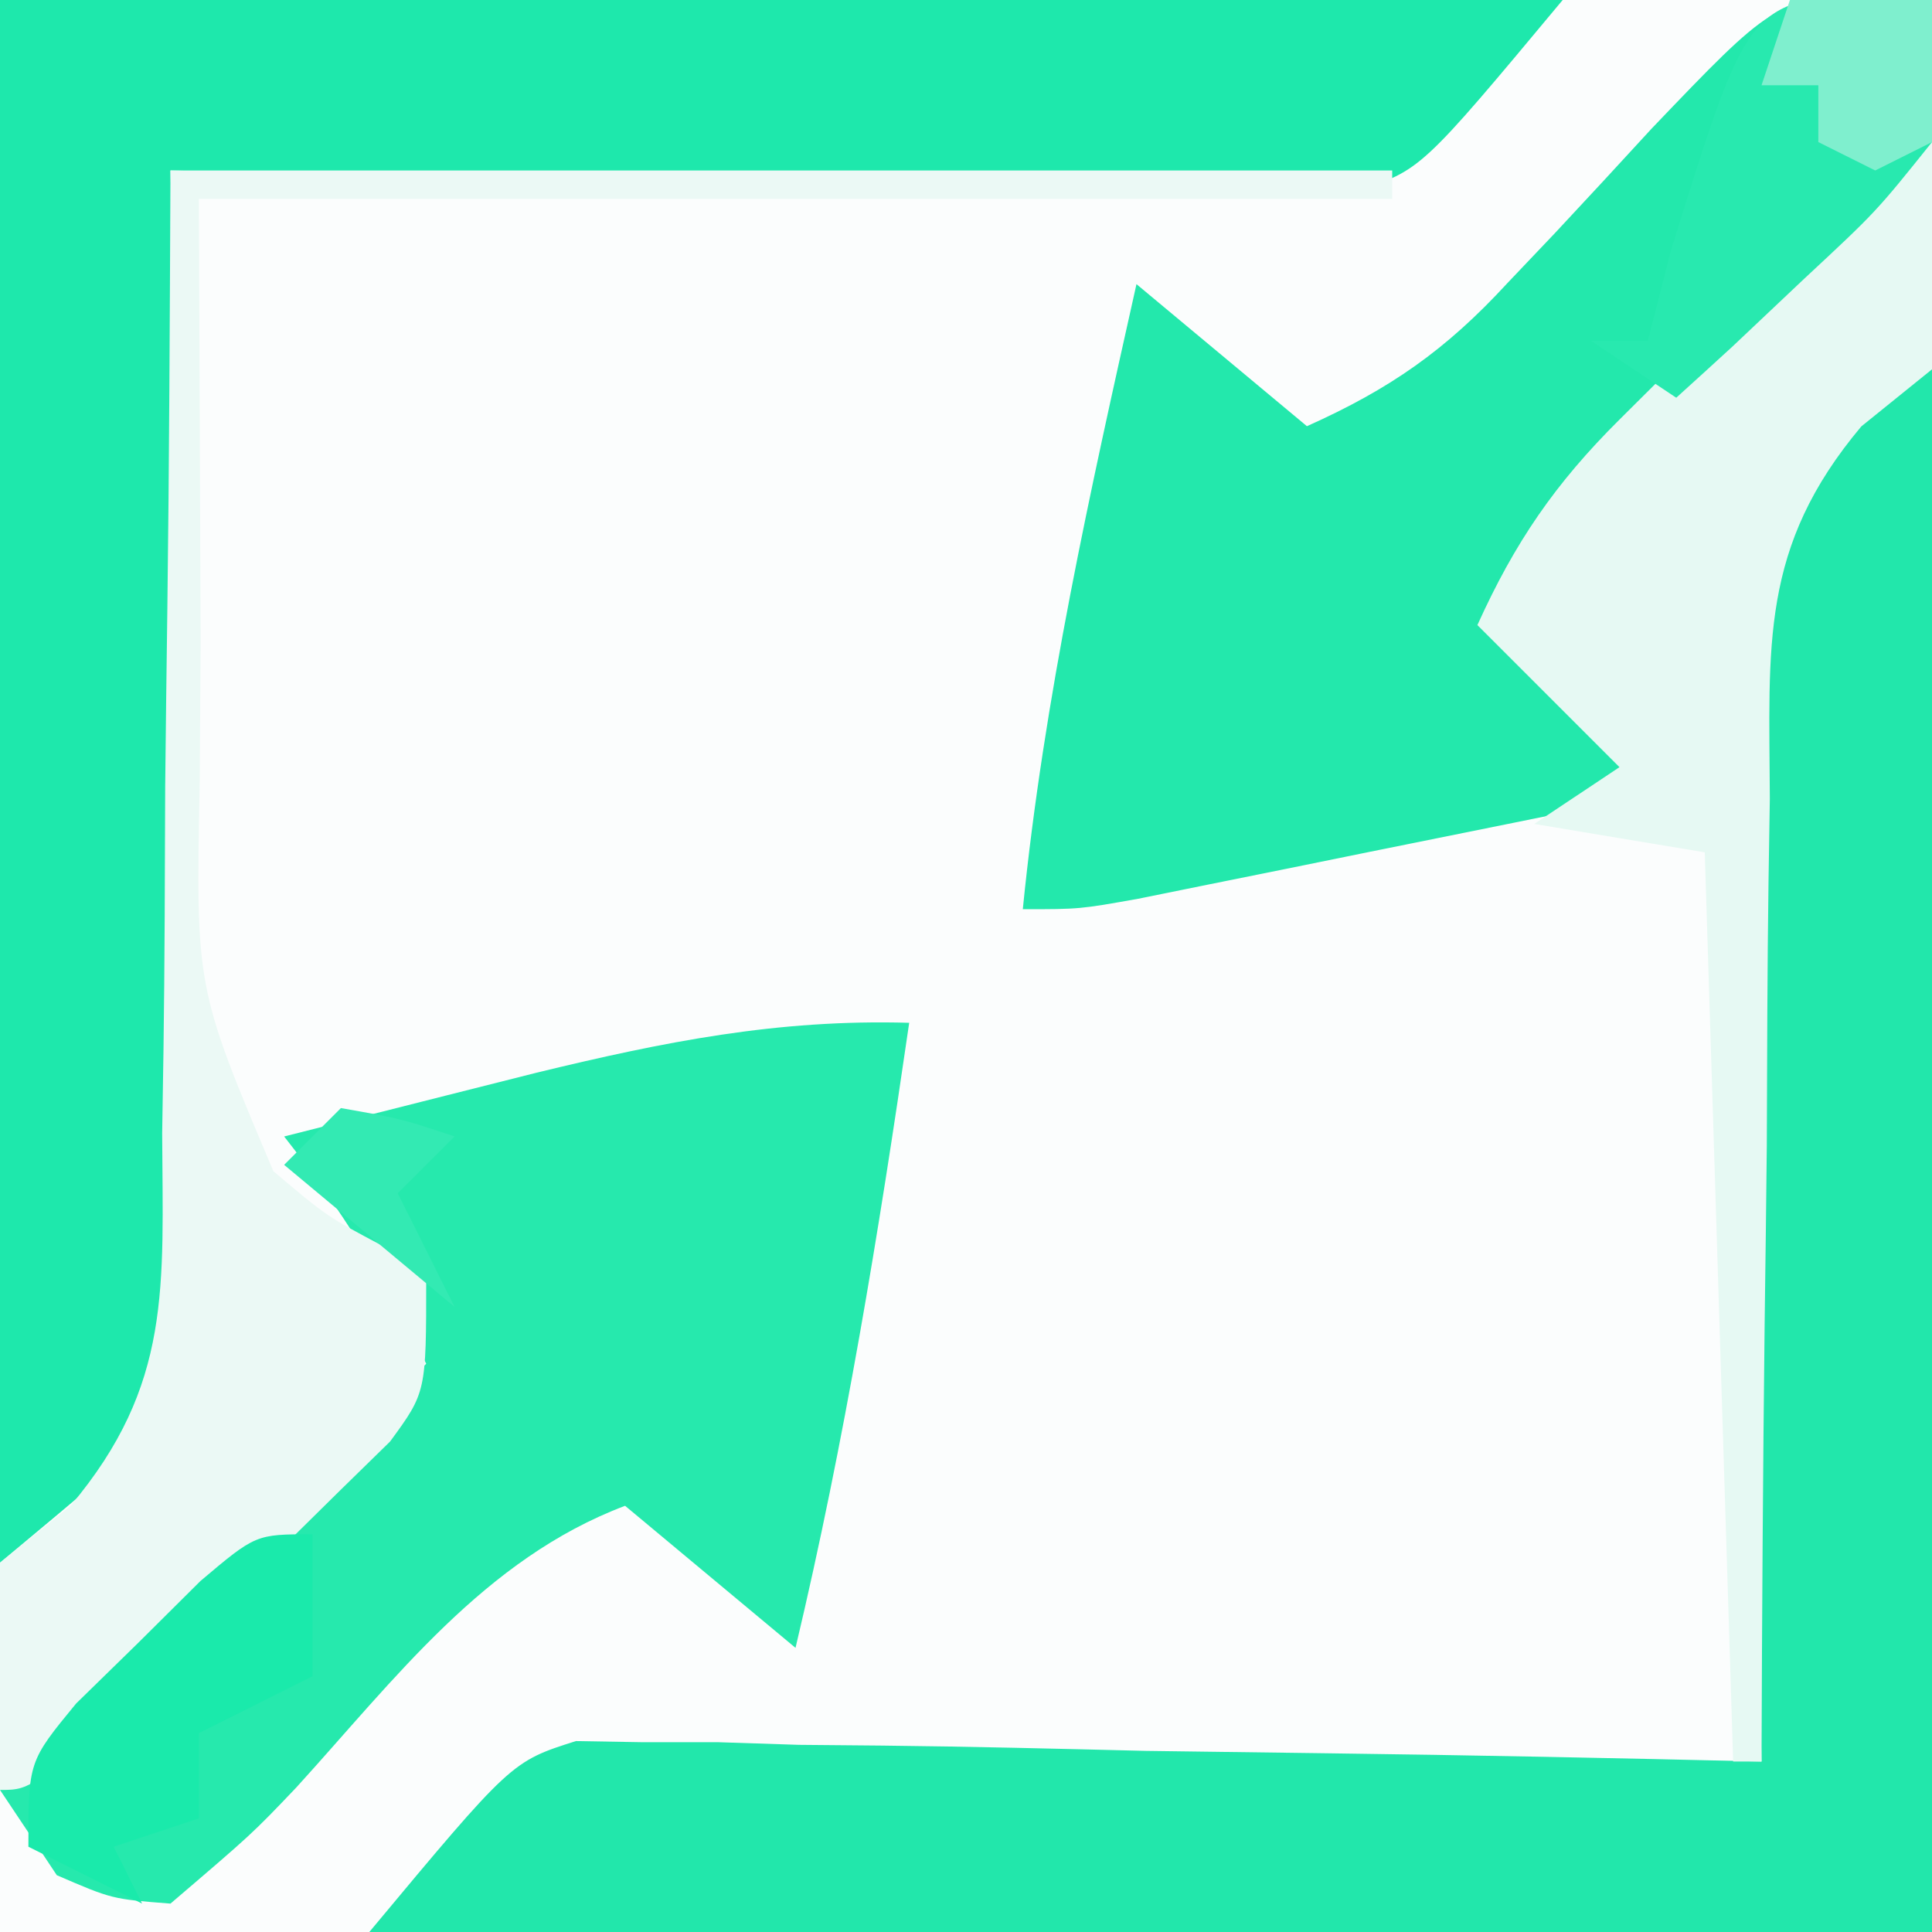 <?xml version="1.0" encoding="UTF-8"?>
<svg xmlns="http://www.w3.org/2000/svg" xmlns:xlink="http://www.w3.org/1999/xlink" width="80px" height="80px" viewBox="0 0 80 80" version="1.1">
<rect x="0" y="0" width="80" height="80" fill="#333333" stroke="none"/>
<g id="surface1">
<path style=" stroke:none;fill-rule:nonzero;fill:rgb(98.431%,99.216%,99.216%);fill-opacity:1;" d="M 0 0 C 26.398 0 52.801 0 80 0 C 80 26.398 80 52.801 80 80 C 53.602 80 27.199 80 0 80 C 0 53.602 0 27.199 0 0 Z M 0 0 "/>
<path style=" stroke:none;fill-rule:nonzero;fill:rgb(13.333%,90.588%,67.059%);fill-opacity:1;" d="M 80 15.293 C 80 36.648 80 58 80 80 C 58.648 80 37.293 80 15.293 80 C 21.176 72.941 21.176 72.941 23.848 72.094 C 25.207 72.117 25.207 72.117 26.598 72.141 C 28.148 72.141 28.148 72.141 29.734 72.141 C 31.387 72.195 31.387 72.195 33.074 72.25 C 34.215 72.262 35.355 72.273 36.531 72.281 C 40.164 72.32 43.793 72.41 47.426 72.5 C 49.895 72.535 52.359 72.566 54.828 72.598 C 60.867 72.676 66.902 72.797 72.941 72.941 C 72.91 71.402 72.879 69.867 72.848 68.281 C 72.742 62.57 72.672 56.859 72.617 51.148 C 72.59 48.676 72.547 46.207 72.496 43.738 C 72.426 40.184 72.395 36.629 72.367 33.074 C 72.336 31.973 72.305 30.871 72.273 29.734 C 72.273 24.227 72.328 21.953 75.844 17.492 C 78.824 15.293 78.824 15.293 80 15.293 Z M 80 15.293 "/>
<path style=" stroke:none;fill-rule:nonzero;fill:rgb(11.765%,90.98%,67.451%);fill-opacity:1;" d="M 0 0 C 21.352 0 42.707 0 64.707 0 C 58.824 7.059 58.824 7.059 56.152 7.906 C 55.246 7.891 54.34 7.875 53.402 7.859 C 52.367 7.859 51.332 7.859 50.266 7.859 C 48.613 7.805 48.613 7.805 46.926 7.75 C 45.785 7.738 44.645 7.727 43.469 7.719 C 39.836 7.68 36.207 7.59 32.574 7.5 C 30.105 7.465 27.641 7.434 25.172 7.402 C 19.133 7.324 13.098 7.203 7.059 7.059 C 7.098 8.598 7.133 10.133 7.172 11.719 C 7.297 17.43 7.379 23.141 7.445 28.852 C 7.48 31.324 7.531 33.793 7.59 36.262 C 7.676 39.816 7.719 43.371 7.75 46.926 C 7.785 48.027 7.82 49.129 7.859 50.266 C 7.859 51.301 7.859 52.336 7.859 53.402 C 7.883 54.766 7.883 54.766 7.906 56.152 C 7.059 58.824 7.059 58.824 0 64.707 C 0 43.352 0 22 0 0 Z M 0 0 "/>
<path style=" stroke:none;fill-rule:nonzero;fill:rgb(13.725%,90.98%,67.451%);fill-opacity:1;" d="M 77.543 -0.469 C 78.758 -0.238 78.758 -0.238 80 0 C 80.312 3.461 80.426 5.281 78.379 8.172 C 77.27 9.234 77.27 9.234 76.141 10.316 C 75.344 11.094 74.547 11.871 73.727 12.672 C 72.887 13.465 72.043 14.258 71.176 15.074 C 70.336 15.887 69.492 16.703 68.625 17.543 C 66.547 19.555 64.457 21.547 62.352 23.531 C 63.965 27.004 65.867 29.93 68.234 32.941 C 64.363 33.73 60.492 34.512 56.617 35.293 C 55.516 35.52 54.414 35.742 53.277 35.973 C 51.695 36.293 51.695 36.293 50.082 36.617 C 49.109 36.816 48.137 37.012 47.133 37.215 C 44.707 37.648 44.707 37.648 42.352 37.648 C 43.23 28.871 45.137 20.367 47.059 11.766 C 49.387 13.707 51.719 15.648 54.117 17.648 C 57.562 16.105 59.871 14.492 62.422 11.719 C 63.07 11.035 63.719 10.355 64.387 9.652 C 65.73 8.215 67.066 6.77 68.395 5.32 C 73.387 0.102 73.387 0.102 77.543 -0.469 Z M 77.543 -0.469 "/>
<path style=" stroke:none;fill-rule:nonzero;fill:rgb(14.902%,91.373%,67.843%);fill-opacity:1;" d="M 37.648 42.352 C 36.383 51.066 34.977 59.664 32.941 68.234 C 30.613 66.293 28.281 64.352 25.883 62.352 C 20.059 64.551 16.348 69.535 12.262 74.023 C 10.441 75.934 10.441 75.934 7.059 78.824 C 4.641 78.637 4.641 78.637 2.352 77.648 C 1.578 76.48 0.801 75.316 0 74.117 C 5.824 68.293 11.648 62.469 17.648 56.469 C 15.852 52.883 14.203 50.16 11.766 47.059 C 13.996 46.492 16.227 45.93 18.457 45.367 C 19.699 45.055 20.941 44.738 22.219 44.418 C 27.5 43.137 32.195 42.195 37.648 42.352 Z M 37.648 42.352 "/>
<path style=" stroke:none;fill-rule:nonzero;fill:rgb(92.157%,97.647%,96.078%);fill-opacity:1;" d="M 7.059 7.059 C 23.754 7.059 40.445 7.059 57.648 7.059 C 57.648 7.445 57.648 7.836 57.648 8.234 C 41.34 8.234 25.035 8.234 8.234 8.234 C 8.258 14.301 8.285 20.367 8.309 26.617 C 8.297 28.52 8.281 30.422 8.27 32.379 C 8.105 40.898 8.105 40.898 11.32 48.496 C 13.516 50.355 13.516 50.355 15.883 51.613 C 16.758 52.27 16.758 52.27 17.648 52.941 C 17.648 57.648 17.648 57.648 16.152 59.691 C 15.473 60.359 14.789 61.023 14.086 61.711 C 12.98 62.801 12.98 62.801 11.852 63.914 C 11.07 64.66 10.289 65.406 9.484 66.176 C 8.32 67.324 8.32 67.324 7.133 68.492 C 1.375 74.117 1.375 74.117 0 74.117 C -0.574 67.34 -0.574 67.34 0 64.707 C 0.965 63.926 1.93 63.148 2.926 62.344 C 7.137 57.332 6.742 53.285 6.715 46.926 C 6.73 45.785 6.75 44.645 6.77 43.469 C 6.82 39.836 6.828 36.207 6.84 32.574 C 6.867 30.105 6.895 27.641 6.93 25.172 C 7.008 19.133 7.031 13.098 7.059 7.059 Z M 7.059 7.059 "/>
<path style=" stroke:none;fill-rule:nonzero;fill:rgb(90.196%,97.647%,95.294%);fill-opacity:1;" d="M 80 5.883 C 80.574 12.66 80.574 12.66 80 15.293 C 78.551 16.465 78.551 16.465 77.074 17.656 C 72.863 22.668 73.258 26.715 73.285 33.074 C 73.27 34.215 73.25 35.355 73.23 36.531 C 73.18 40.164 73.172 43.793 73.16 47.426 C 73.133 49.895 73.105 52.359 73.07 54.828 C 73 60.867 72.961 66.902 72.941 72.941 C 72.555 72.941 72.164 72.941 71.766 72.941 C 71.375 60.52 70.988 48.094 70.59 35.293 C 68.258 34.906 65.93 34.52 63.531 34.117 C 64.695 33.34 65.859 32.566 67.059 31.766 C 65.117 29.824 63.176 27.883 61.176 25.883 C 62.727 22.453 64.395 20.02 67.062 17.371 C 68.078 16.359 68.078 16.359 69.117 15.328 C 69.82 14.637 70.523 13.945 71.25 13.234 C 71.961 12.527 72.668 11.82 73.398 11.09 C 78.66 5.883 78.66 5.883 80 5.883 Z M 80 5.883 "/>
<path style=" stroke:none;fill-rule:nonzero;fill:rgb(15.686%,91.373%,68.627%);fill-opacity:1;" d="M 77.281 -0.367 C 78.625 -0.188 78.625 -0.188 80 0 C 80.332 2.586 80.332 2.586 80 5.883 C 77.684 8.773 77.684 8.773 74.707 11.543 C 73.723 12.473 72.742 13.402 71.727 14.359 C 70.965 15.059 70.199 15.754 69.41 16.469 C 68.246 15.695 67.082 14.918 65.883 14.117 C 66.66 14.117 67.434 14.117 68.234 14.117 C 68.551 12.879 68.867 11.645 69.191 10.367 C 72.355 0.203 72.355 0.203 77.281 -0.367 Z M 77.281 -0.367 "/>
<path style=" stroke:none;fill-rule:nonzero;fill:rgb(10.196%,91.765%,67.059%);fill-opacity:1;" d="M 12.941 63.531 C 12.941 65.469 12.941 67.41 12.941 69.41 C 10.613 70.578 10.613 70.578 8.234 71.766 C 8.234 72.93 8.234 74.094 8.234 75.293 C 7.07 75.684 5.906 76.07 4.707 76.469 C 5.094 77.246 5.48 78.023 5.883 78.824 C 4.328 78.047 2.777 77.27 1.176 76.469 C 1.176 72.941 1.176 72.941 3.152 70.539 C 4.43 69.289 4.43 69.289 5.734 68.016 C 6.582 67.172 7.43 66.332 8.301 65.465 C 10.59 63.531 10.59 63.531 12.941 63.531 Z M 12.941 63.531 "/>
<path style=" stroke:none;fill-rule:nonzero;fill:rgb(49.804%,93.725%,80.784%);fill-opacity:1;" d="M 74.117 0 C 76.059 0 78 0 80 0 C 80 1.941 80 3.883 80 5.883 C 78.836 6.465 78.836 6.465 77.648 7.059 C 76.871 6.672 76.094 6.281 75.293 5.883 C 75.293 5.105 75.293 4.328 75.293 3.531 C 74.52 3.531 73.742 3.531 72.941 3.531 C 73.328 2.363 73.719 1.199 74.117 0 Z M 74.117 0 "/>
<path style=" stroke:none;fill-rule:nonzero;fill:rgb(20%,91.765%,70.196%);fill-opacity:1;" d="M 14.117 45.883 C 16.617 46.324 16.617 46.324 18.824 47.059 C 18.047 47.836 17.27 48.613 16.469 49.41 C 17.246 50.965 18.023 52.52 18.824 54.117 C 16.492 52.176 14.164 50.234 11.766 48.234 C 12.543 47.457 13.316 46.684 14.117 45.883 Z M 14.117 45.883 "/>
</g>
</svg>
